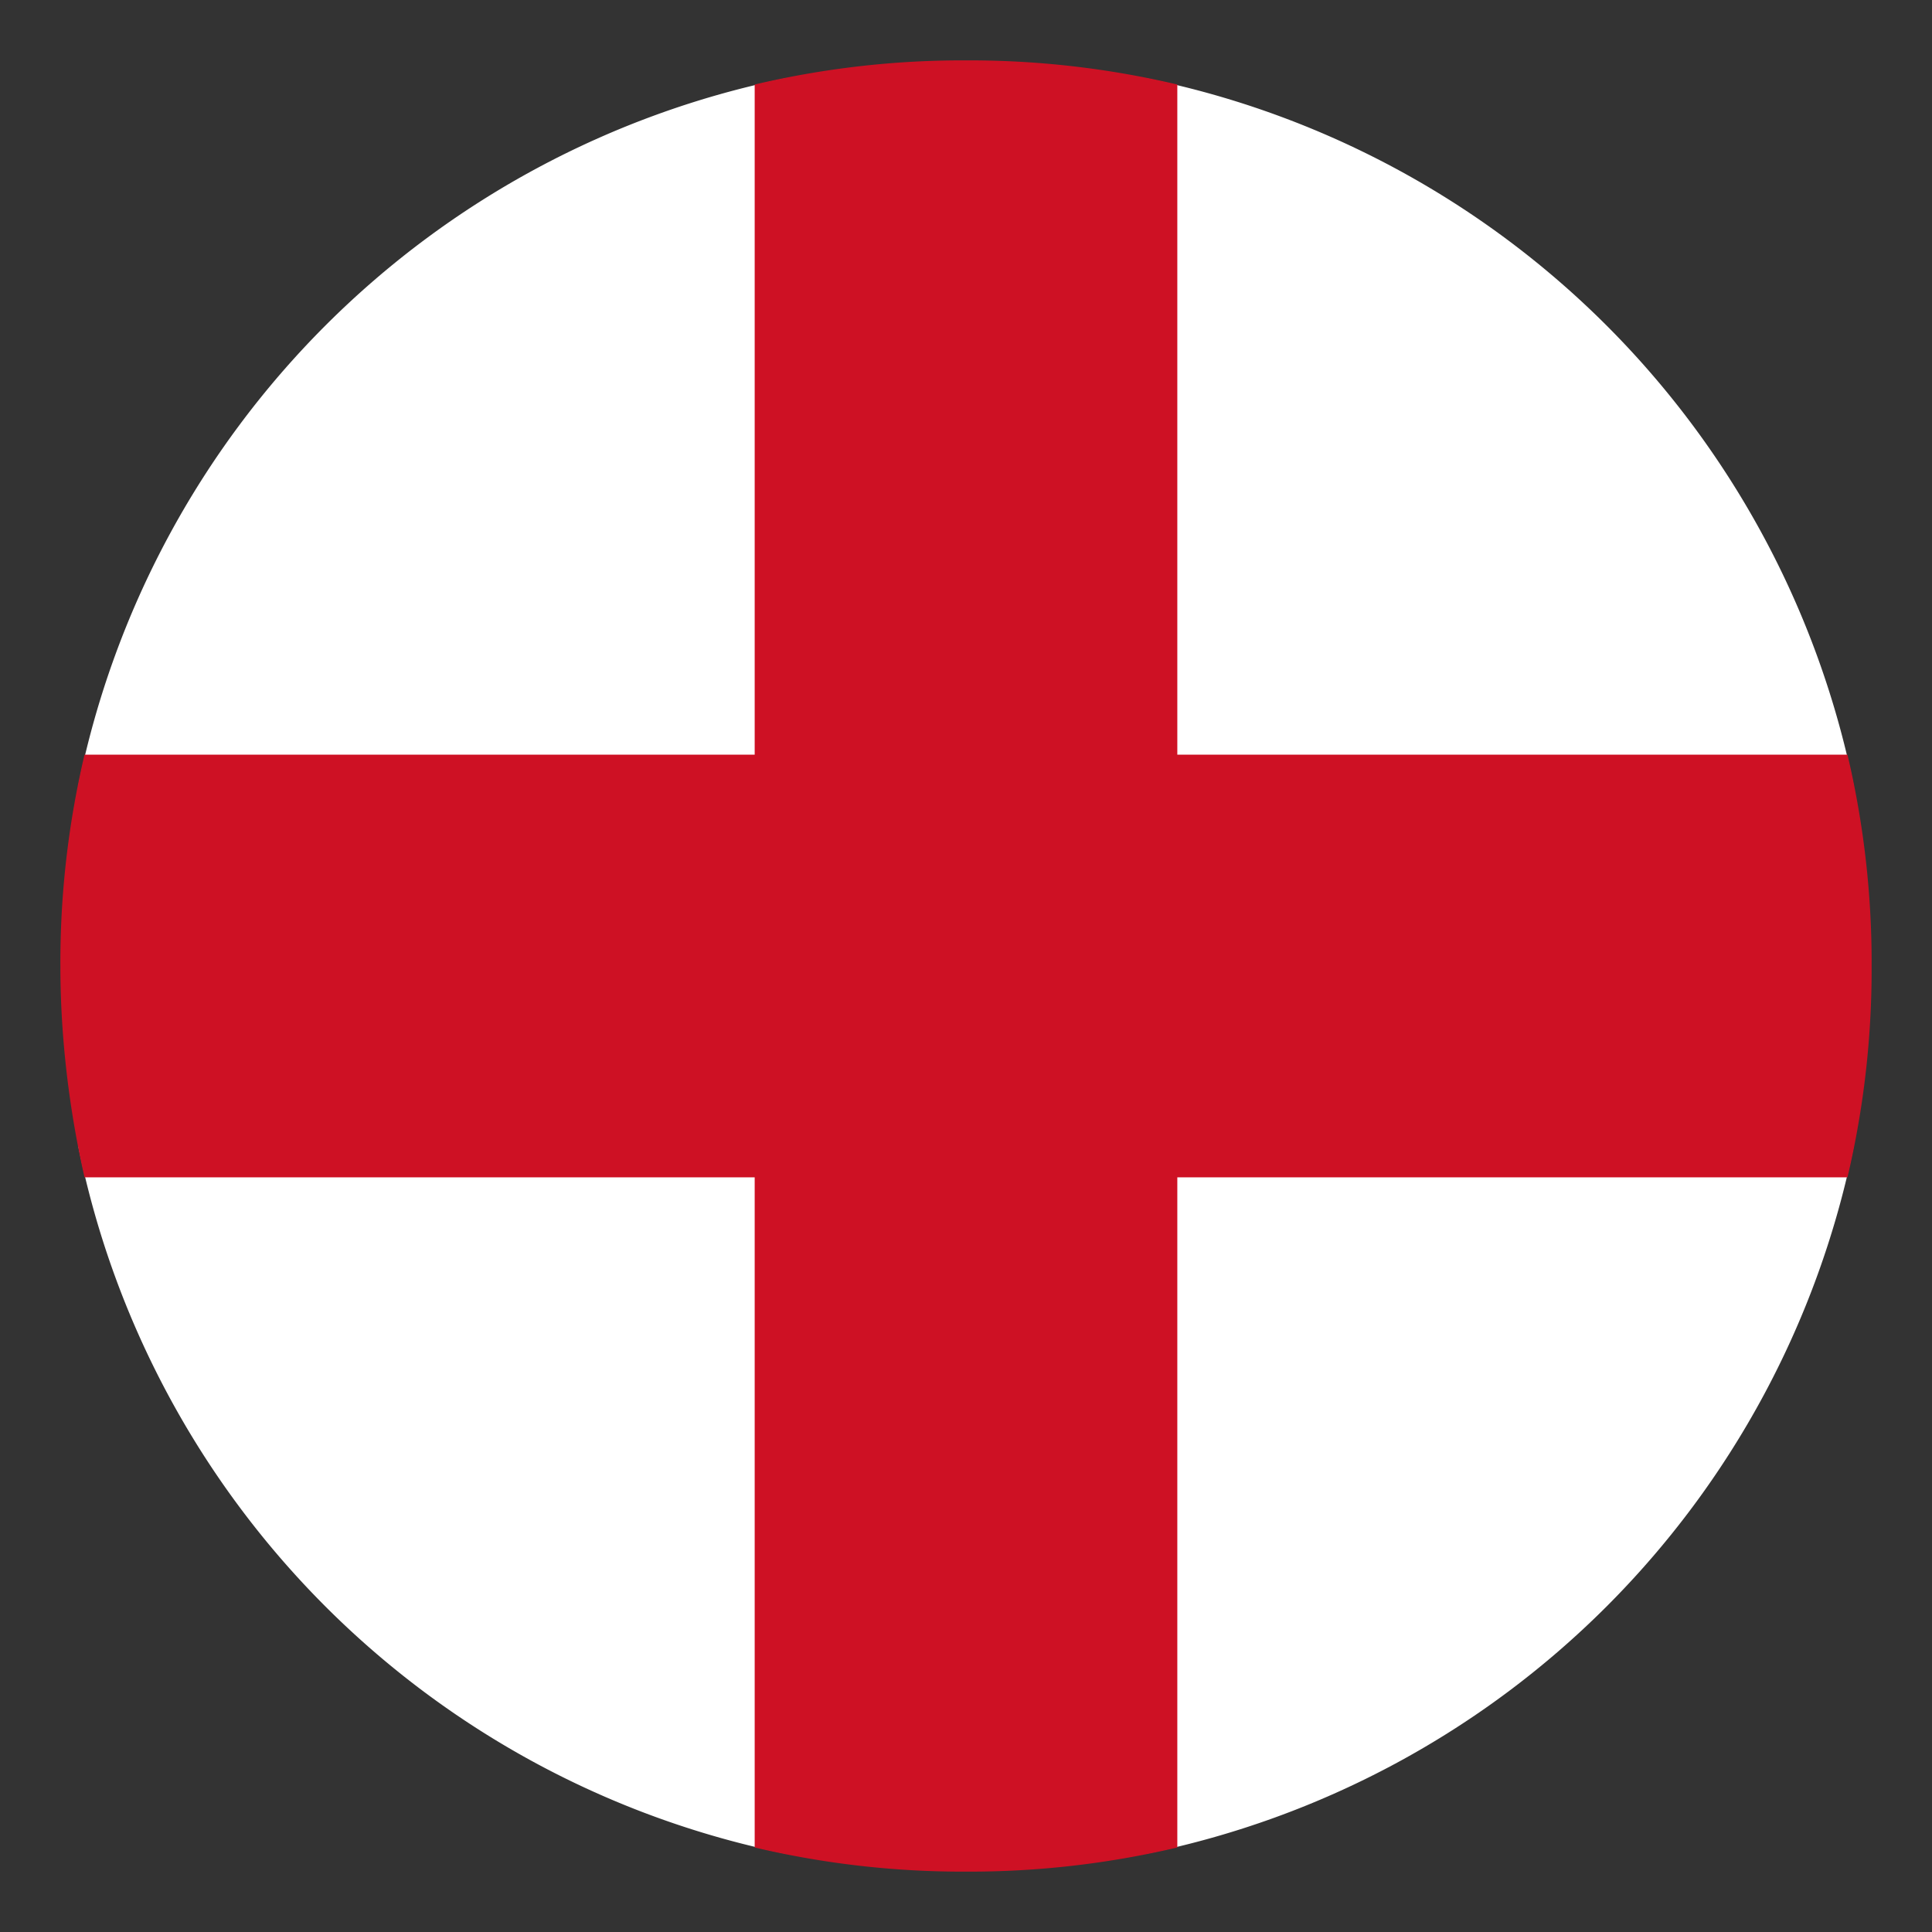 <svg xmlns="http://www.w3.org/2000/svg" width="800" height="800" aria-hidden="true" class="iconify iconify--emojione" viewBox="0 0 64 64">
  <rect x="0" y="0" width="64" height="64" fill="#333333" stroke="none"/>
  <g fill="none">
    <path fill="#fff" d="M38 2.6H26A30 30 0 0 0 2.6 26v12A30 30 0 0 0 26 61.4h12A30 30 0 0 0 61.4 38V26A30 30 0 0 0 38 2.6z"/>
    <path fill="#CE1124" d="M61.2 39a30 30 0 0 0 .8-7 30 30 0 0 0-.8-7H39V2.8a30 30 0 0 0-7-.8 30 30 0 0 0-7 .8V25H2.8a30 30 0 0 0-.8 7c0 2.4.3 4.8.8 7H25v22.2a30 30 0 0 0 7 .8 30 30 0 0 0 7-.8V39h22.2z"/>
  </g>
</svg>